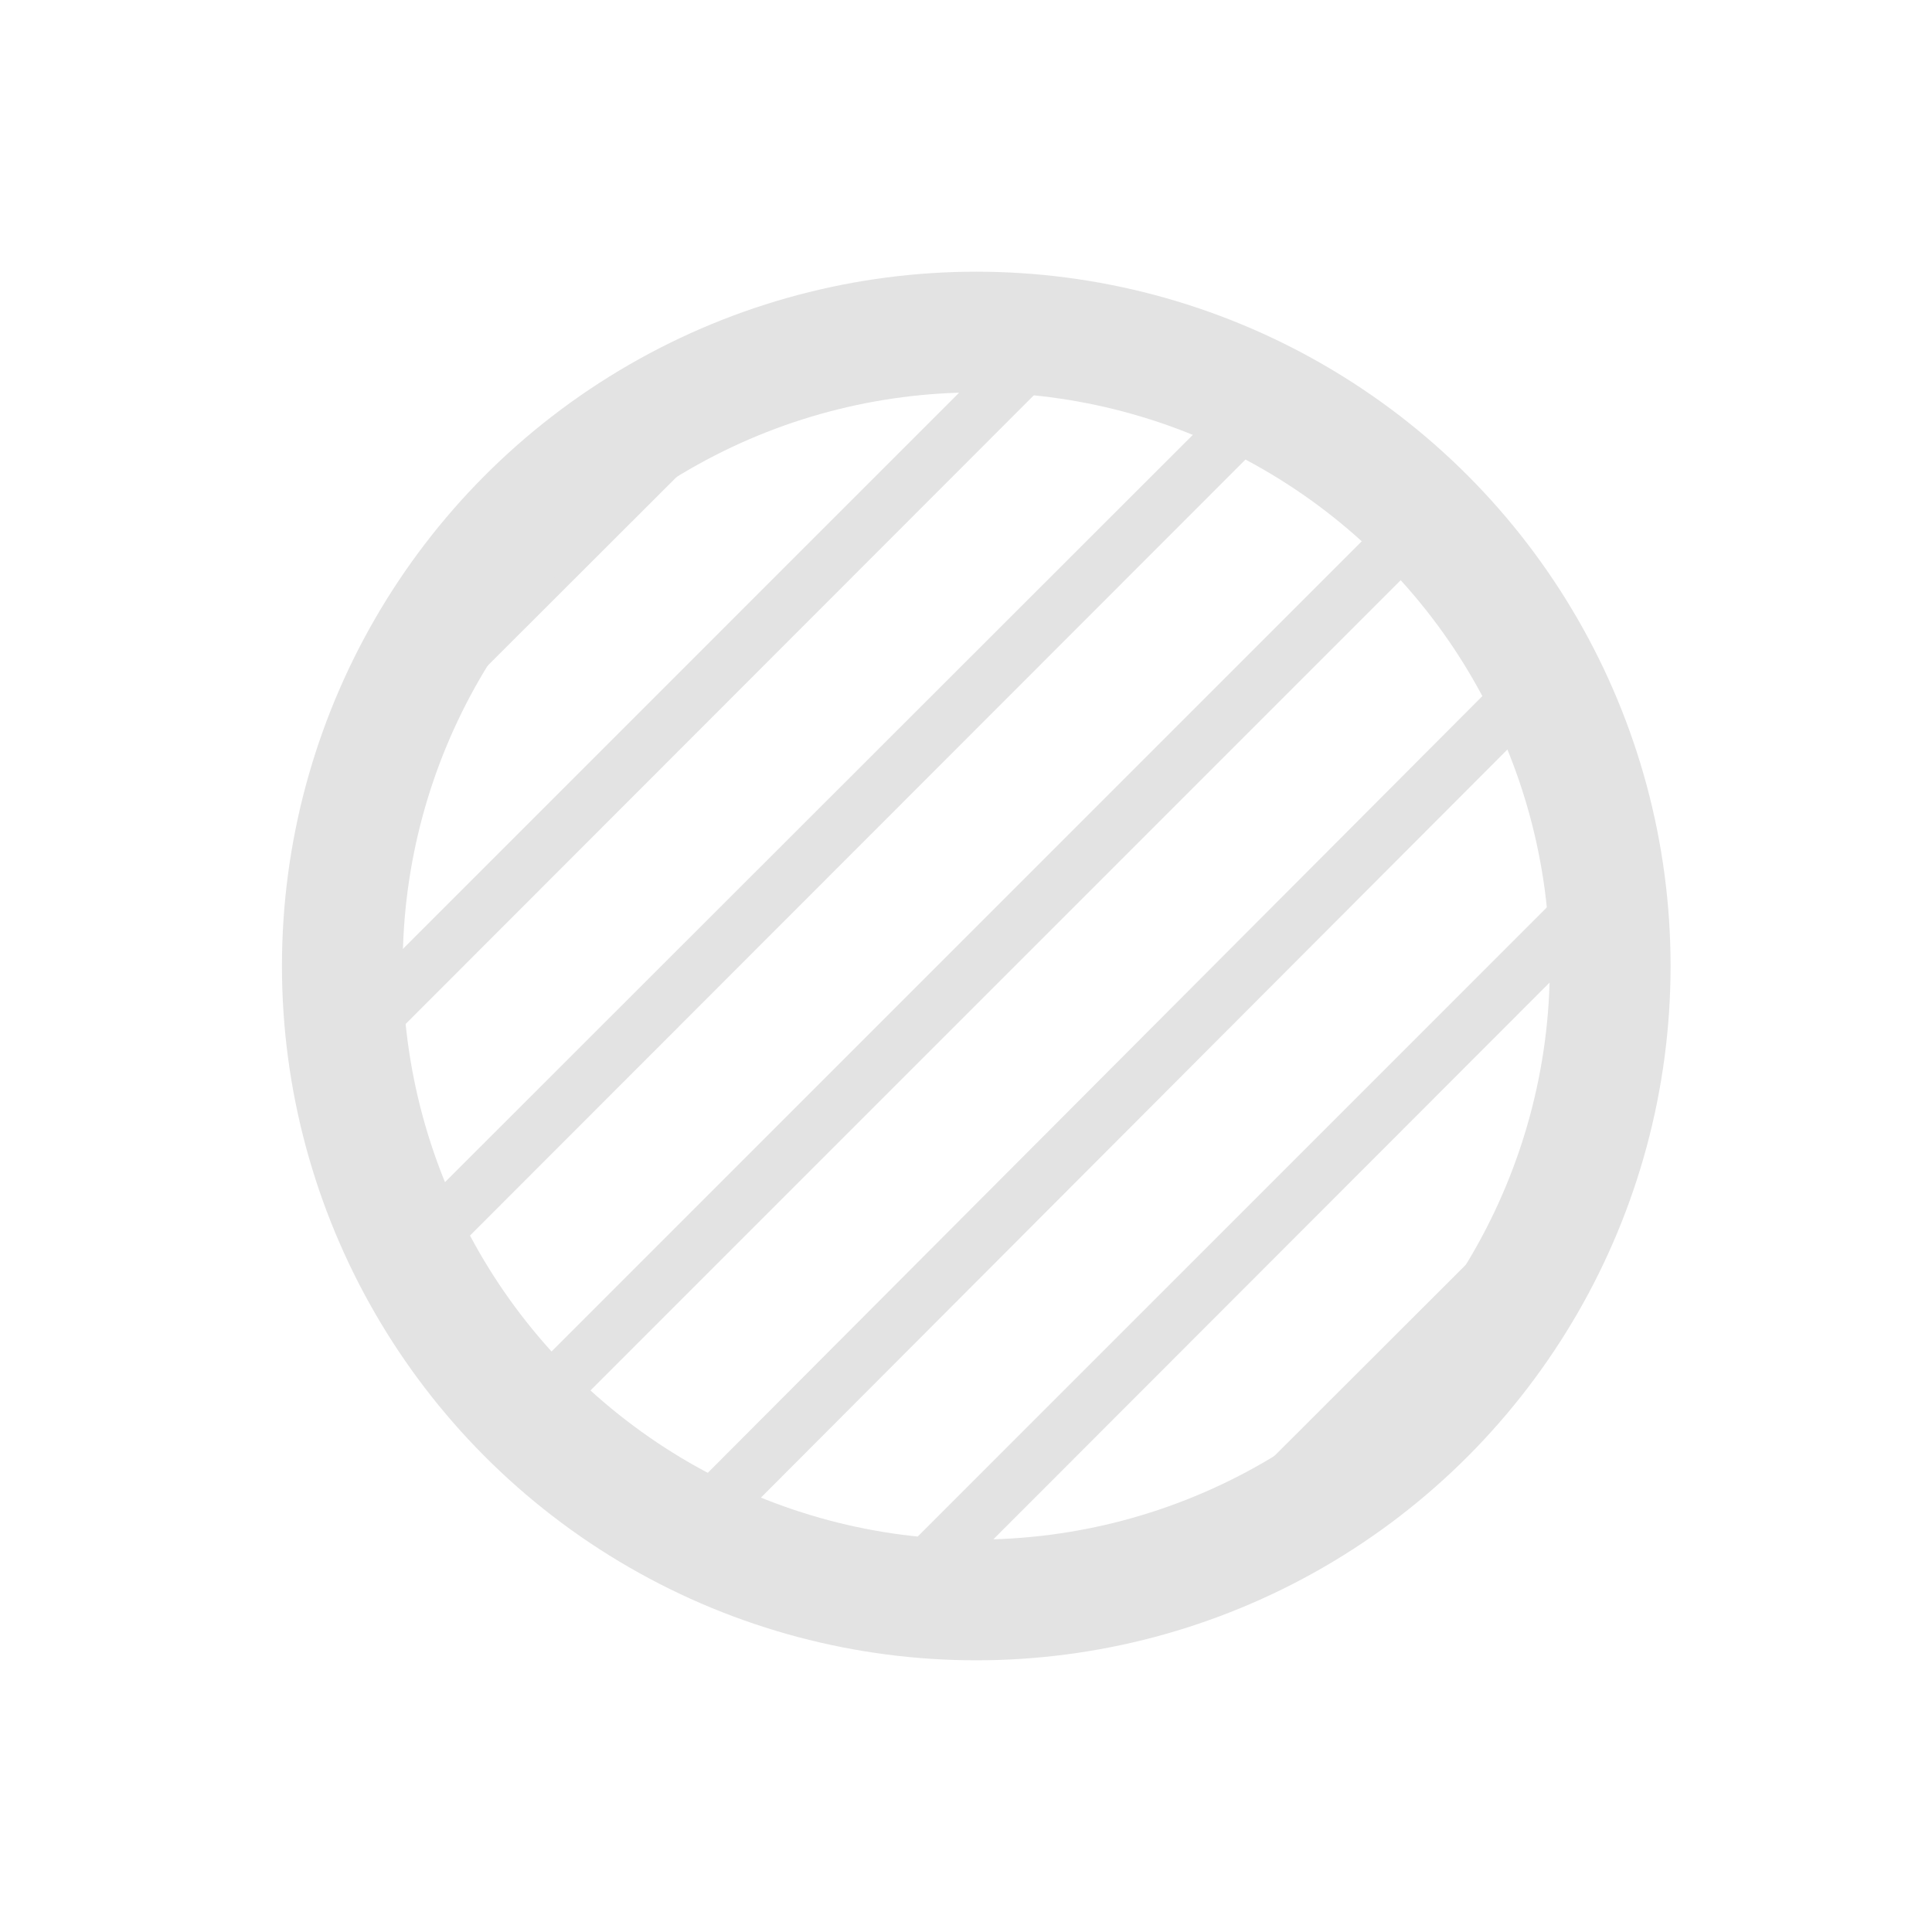 <svg id="Calque_1" data-name="Calque 1" xmlns="http://www.w3.org/2000/svg" viewBox="0 0 32 32"><defs><style>.cls-1{fill:#e3e3e3;}.cls-2{fill:none;stroke:#e3e3e3;stroke-linecap:round;stroke-miterlimit:10;stroke-width:2px;}</style></defs><title>opacity_l</title><path class="cls-1" d="M21.44,25.07a10.57,10.57,0,0,0,3.8-3.8Z"/><path class="cls-1" d="M7.09,10.73l3.81-3.8A10.52,10.52,0,0,0,7.09,10.73Z"/><path class="cls-1" d="M10.9,6.93l-3.81,3.8A10.77,10.77,0,0,0,6.1,13l7.08-7.07A10.09,10.09,0,0,0,10.9,6.93Z"/><path class="cls-1" d="M16.86,5.53,5.7,16.69a10.63,10.63,0,0,0,.14,1.15L18,5.67A10.94,10.94,0,0,0,16.86,5.53Z"/><path class="cls-1" d="M20.51,6.45,6.61,20.34c.14.29.28.58.44.86L21.36,6.88C21.09,6.73,20.8,6.58,20.51,6.45Z"/><path class="cls-1" d="M23.25,8.27,8.43,23.09c.21.22.43.44.65.64L23.9,8.91C23.69,8.69,23.48,8.47,23.25,8.27Z"/><path class="cls-1" d="M25.28,10.8,11,25.12c.28.15.56.3.86.43L25.72,11.66C25.59,11.37,25.44,11.08,25.28,10.8Z"/><path class="cls-1" d="M26.49,14.16,14.32,26.33a11.13,11.13,0,0,0,1.16.14L26.63,15.31A8.6,8.6,0,0,0,26.49,14.16Z"/><path class="cls-1" d="M26.23,19l-7.08,7.07a10.36,10.36,0,0,0,2.29-1l3.8-3.8A10.77,10.77,0,0,0,26.23,19Z"/><circle class="cls-2" cx="16.17" cy="16" r="10.5"/></svg>